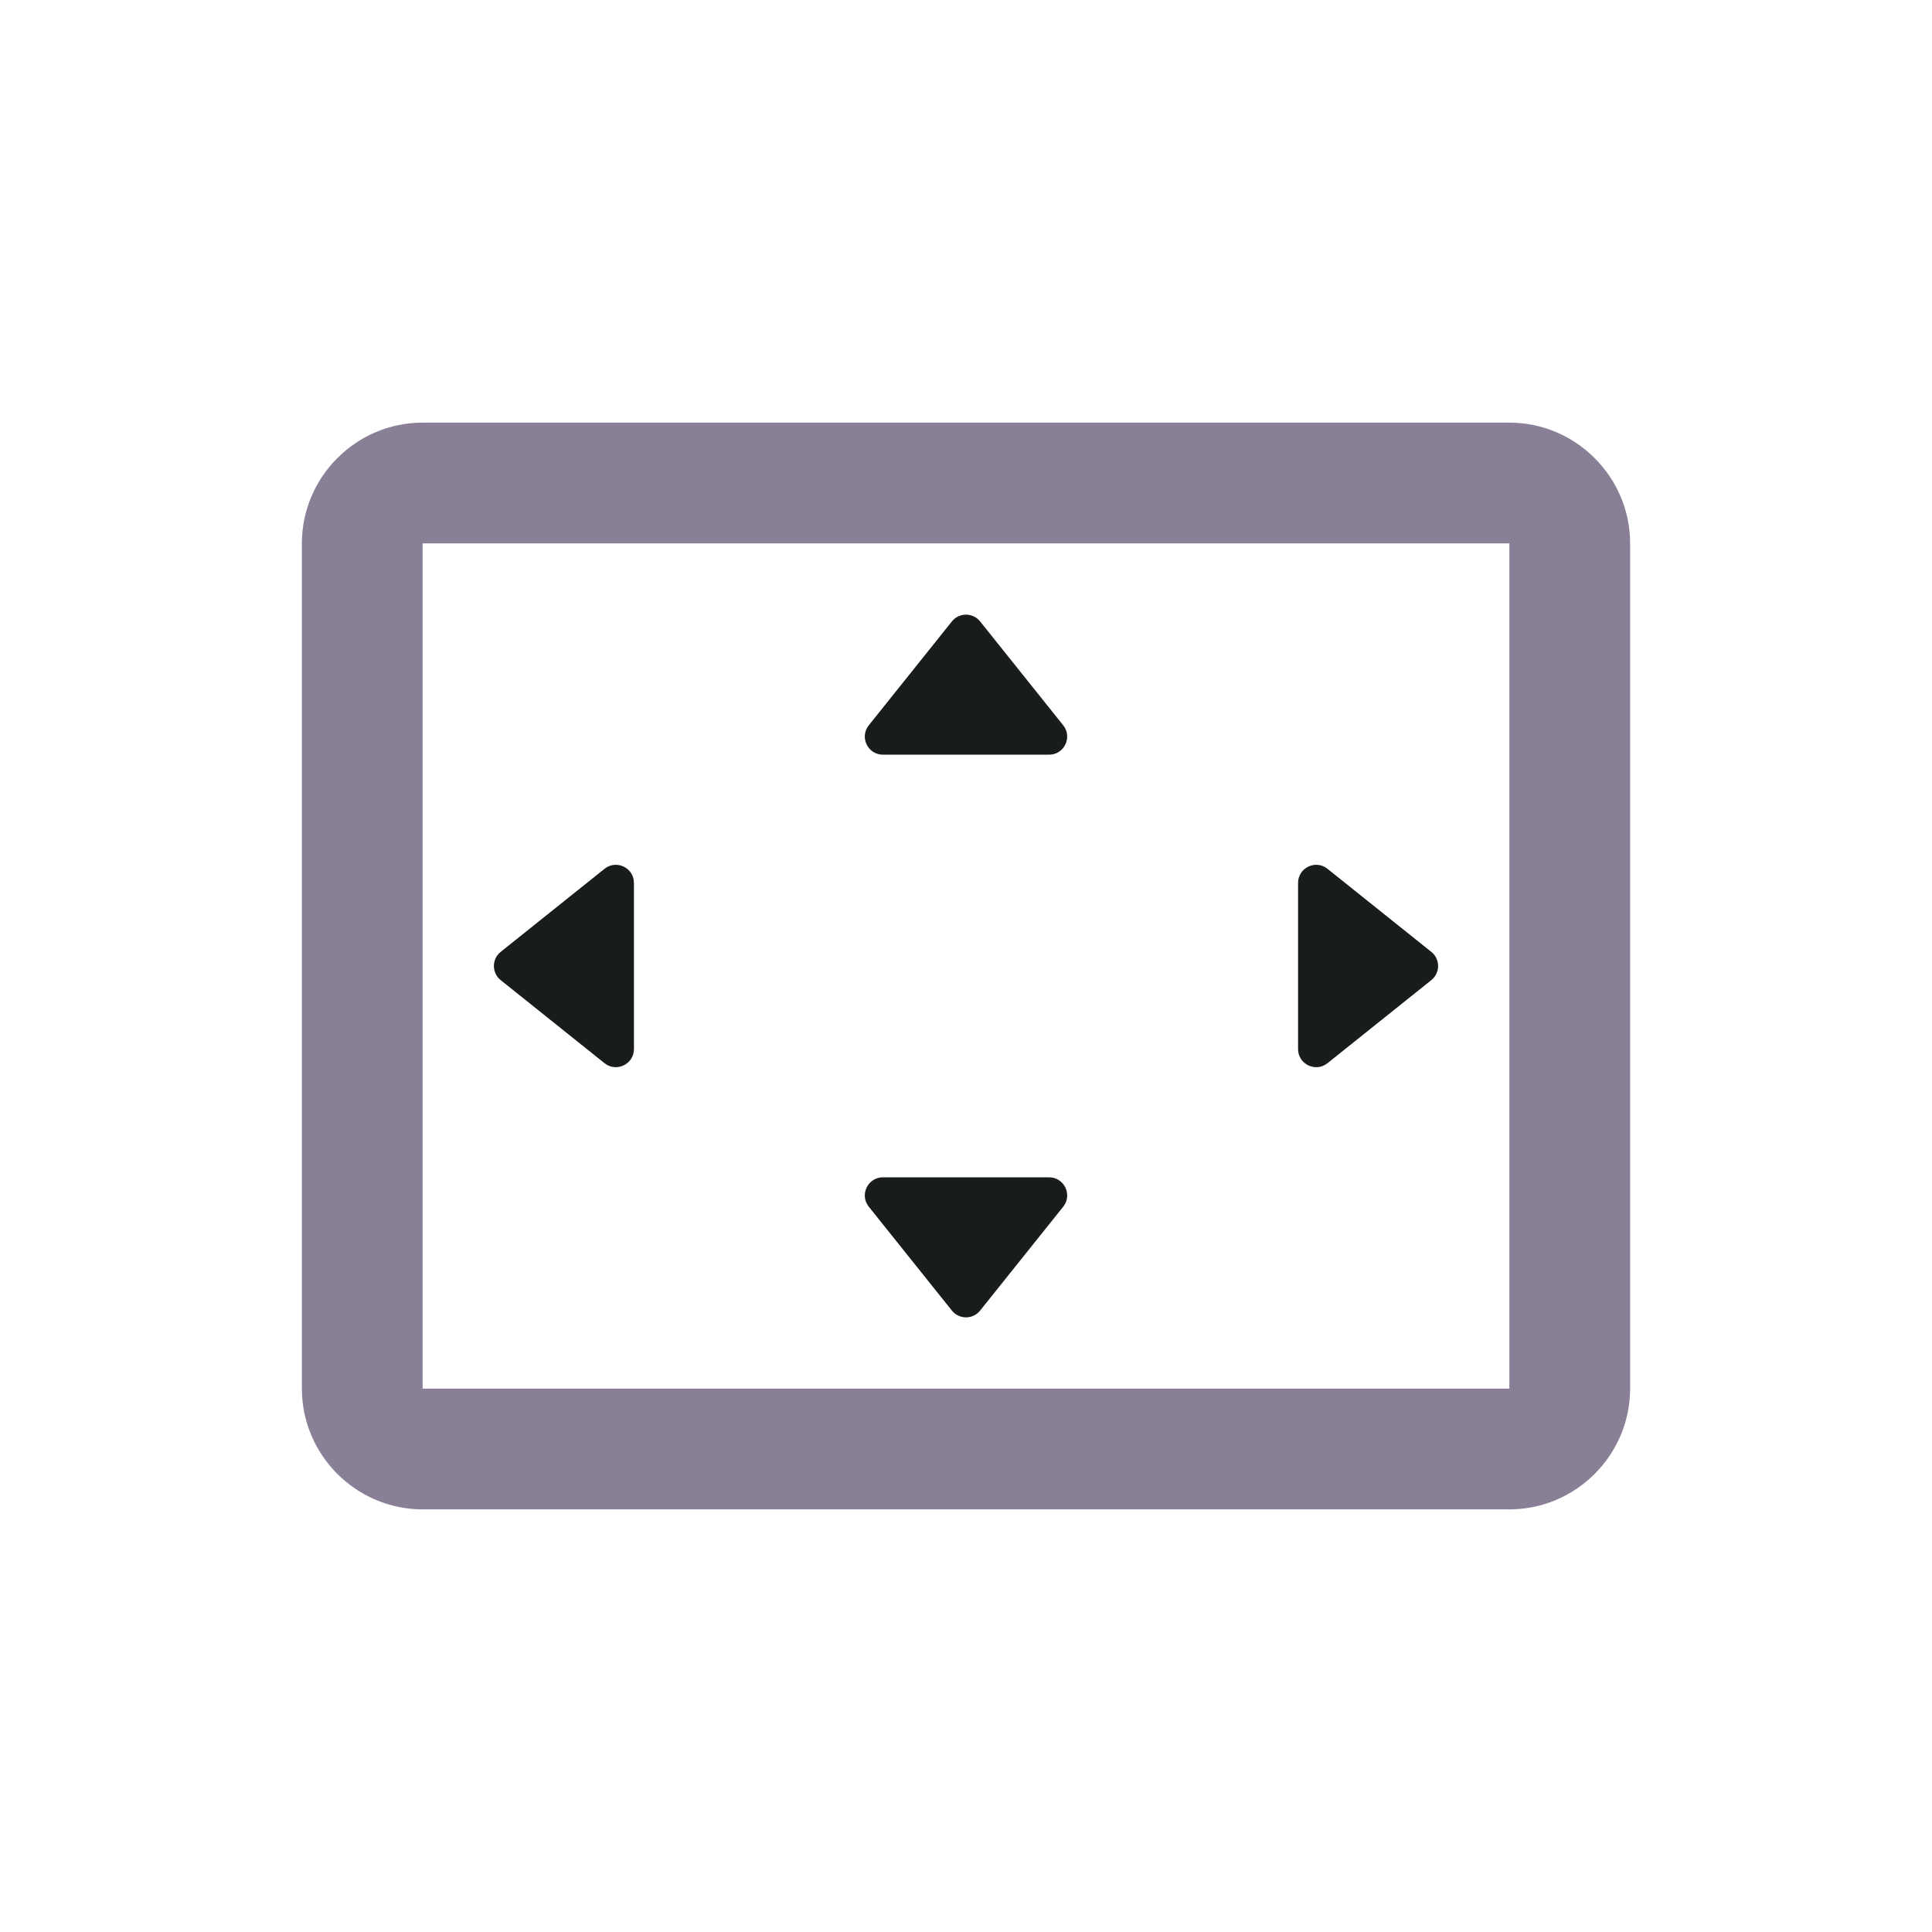 <svg width="32" height="32" viewBox="-4 -4 32 32" fill="none" xmlns="http://www.w3.org/2000/svg">
<path d="M10.624 8.5C10.373 8.5 10.233 8.209 10.39 8.013L11.766 6.293C11.886 6.143 12.114 6.143 12.234 6.293L13.61 8.013C13.767 8.209 13.627 8.5 13.376 8.5H10.624Z" fill="#191C1D"/>
<path d="M19.707 11.766C19.857 11.886 19.857 12.114 19.707 12.234L17.987 13.61C17.791 13.767 17.5 13.627 17.5 13.376V10.624C17.5 10.373 17.791 10.233 17.987 10.39L19.707 11.766Z" fill="#191C1D"/>
<path d="M4.293 12.234C4.143 12.114 4.143 11.886 4.293 11.766L6.013 10.39C6.209 10.233 6.5 10.373 6.5 10.624V13.376C6.5 13.627 6.209 13.767 6.013 13.61L4.293 12.234Z" fill="#191C1D"/>
<path d="M12.234 17.707C12.114 17.857 11.886 17.857 11.766 17.707L10.39 15.987C10.233 15.791 10.373 15.5 10.624 15.5H13.376C13.627 15.5 13.767 15.791 13.61 15.987L12.234 17.707Z" fill="#191C1D"/>
<path fill-rule="evenodd" clip-rule="evenodd" d="M3 3H21C22.1 3 23 3.9 23 5V19C23 20.1 22.1 21 21 21H3C1.9 21 1 20.1 1 19V5C1 3.9 1.9 3 3 3ZM21 5H3V19H21V5Z" fill="#898098"/>
</svg>